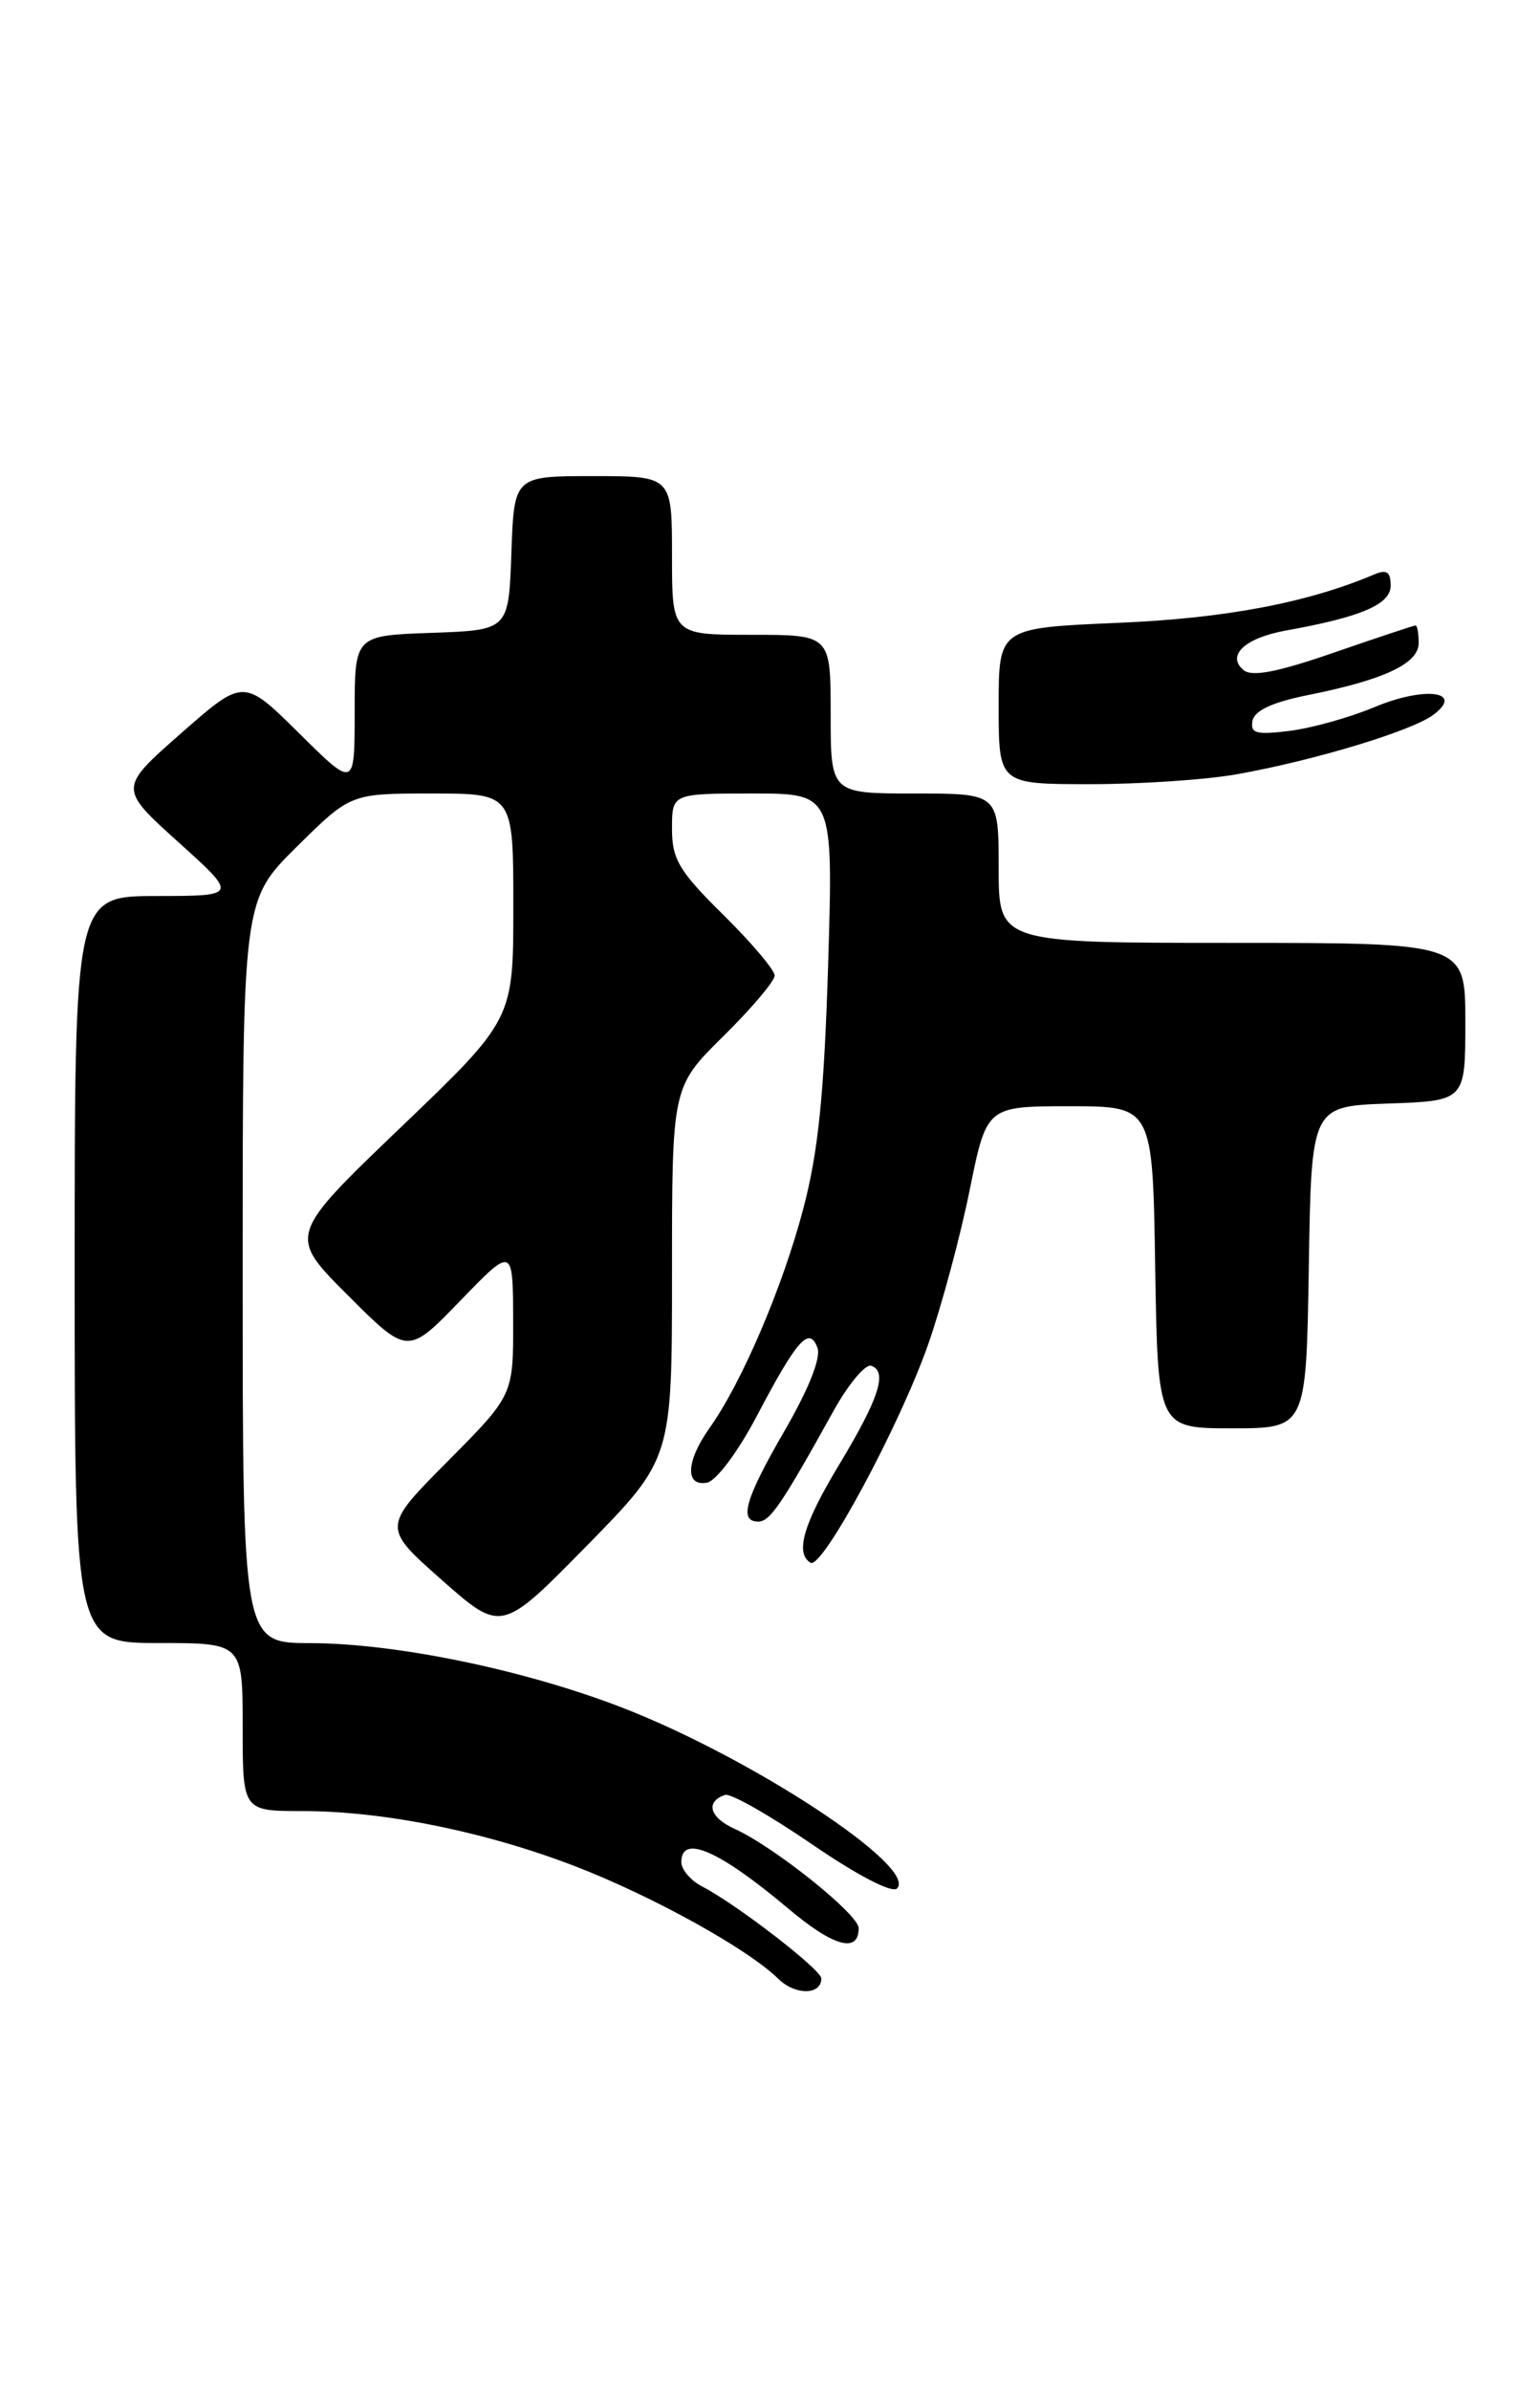 <?xml version="1.0" encoding="UTF-8" standalone="no"?>
<!DOCTYPE svg PUBLIC "-//W3C//DTD SVG 1.1//EN" "http://www.w3.org/Graphics/SVG/1.1/DTD/svg11.dtd" >
<svg xmlns="http://www.w3.org/2000/svg" xmlns:xlink="http://www.w3.org/1999/xlink" version="1.1" viewBox="0 0 165 256">
 <g >
 <path fill="currentColor"
d=" M 88.00 211.93 C 88.00 210.99 78.90 203.97 75.25 202.09 C 74.01 201.45 73.00 200.27 73.00 199.46 C 73.00 196.44 77.04 198.20 84.50 204.48 C 89.31 208.53 92.00 209.27 92.00 206.54 C 92.00 205.07 82.94 197.82 78.72 195.91 C 76.02 194.69 75.54 192.99 77.69 192.27 C 78.28 192.07 82.46 194.45 86.99 197.55 C 91.86 200.89 95.58 202.82 96.11 202.29 C 98.38 200.02 80.54 188.29 66.64 182.91 C 56.19 178.87 42.46 176.03 33.25 176.01 C 26.00 176.00 26.00 176.00 26.00 136.22 C 26.00 96.44 26.00 96.44 31.78 90.72 C 37.56 85.00 37.56 85.00 46.28 85.00 C 55.00 85.00 55.00 85.00 55.00 97.10 C 55.00 109.21 55.00 109.21 42.93 120.77 C 30.86 132.34 30.86 132.34 37.27 138.75 C 43.68 145.16 43.68 145.16 49.32 139.33 C 54.96 133.50 54.96 133.50 54.98 141.48 C 55.00 149.45 55.00 149.45 47.97 156.53 C 40.95 163.60 40.95 163.60 47.34 169.25 C 53.73 174.89 53.73 174.89 62.87 165.58 C 72.00 156.27 72.00 156.27 72.00 136.35 C 72.00 116.43 72.00 116.43 77.50 111.00 C 80.53 108.01 83.00 105.09 83.00 104.50 C 83.00 103.91 80.53 100.99 77.50 98.00 C 72.76 93.32 72.00 92.05 72.00 88.78 C 72.00 85.00 72.00 85.00 80.64 85.00 C 89.28 85.00 89.28 85.00 88.73 103.25 C 88.30 117.23 87.68 123.37 86.06 129.50 C 83.86 137.87 79.47 148.13 76.02 152.97 C 73.50 156.52 73.37 159.26 75.75 158.82 C 76.73 158.64 79.06 155.53 81.05 151.75 C 85.40 143.48 86.69 142.02 87.58 144.36 C 87.99 145.41 86.69 148.70 84.12 153.16 C 79.84 160.54 79.12 163.00 81.25 162.99 C 82.50 162.99 83.77 161.12 89.27 151.20 C 90.88 148.29 92.72 146.08 93.35 146.30 C 95.12 146.92 94.18 149.81 89.91 156.89 C 86.07 163.25 85.17 166.37 86.84 167.40 C 88.08 168.16 96.40 152.71 99.45 144.00 C 100.89 139.88 102.89 132.45 103.89 127.50 C 105.71 118.50 105.71 118.50 114.61 118.50 C 123.50 118.50 123.50 118.50 123.77 135.75 C 124.05 153.00 124.05 153.00 132.00 153.00 C 139.95 153.00 139.95 153.00 140.23 135.75 C 140.50 118.50 140.50 118.50 148.75 118.21 C 157.00 117.92 157.00 117.92 157.00 109.46 C 157.00 101.00 157.00 101.00 132.00 101.00 C 107.00 101.00 107.00 101.00 107.00 93.00 C 107.00 85.00 107.00 85.00 98.00 85.00 C 89.00 85.00 89.00 85.00 89.00 76.50 C 89.00 68.00 89.00 68.00 80.50 68.00 C 72.00 68.00 72.00 68.00 72.00 59.50 C 72.00 51.00 72.00 51.00 63.54 51.00 C 55.08 51.00 55.08 51.00 54.79 59.25 C 54.50 67.50 54.50 67.50 46.25 67.79 C 38.00 68.08 38.00 68.08 38.00 76.26 C 38.00 84.44 38.00 84.44 32.05 78.55 C 26.10 72.66 26.10 72.66 19.40 78.55 C 12.71 84.43 12.71 84.43 19.10 90.20 C 25.50 95.97 25.50 95.97 16.75 95.98 C 8.00 96.00 8.00 96.00 8.00 136.00 C 8.00 176.00 8.00 176.00 17.00 176.00 C 26.00 176.00 26.00 176.00 26.00 185.00 C 26.00 194.00 26.00 194.00 32.41 194.00 C 41.11 194.00 52.01 196.21 61.62 199.91 C 69.93 203.12 80.14 208.77 83.39 211.97 C 85.20 213.75 88.00 213.73 88.00 211.93 Z  M 132.57 82.93 C 140.85 81.45 151.18 78.32 153.53 76.60 C 156.99 74.05 152.67 73.47 147.23 75.76 C 144.63 76.85 140.56 77.99 138.19 78.29 C 134.59 78.74 133.94 78.56 134.20 77.20 C 134.41 76.11 136.36 75.21 140.17 74.45 C 148.33 72.81 152.00 71.08 152.00 68.88 C 152.00 67.85 151.85 67.00 151.66 67.00 C 151.47 67.00 147.54 68.31 142.91 69.91 C 136.88 72.00 134.14 72.53 133.24 71.78 C 131.36 70.22 133.39 68.33 137.79 67.54 C 145.86 66.09 149.00 64.74 149.00 62.73 C 149.00 61.26 148.57 60.97 147.25 61.53 C 140.09 64.57 131.28 66.24 119.75 66.72 C 107.00 67.27 107.00 67.27 107.00 75.63 C 107.00 84.00 107.00 84.00 116.82 84.00 C 122.22 84.00 129.30 83.52 132.57 82.93 Z "/>
</g>
</svg>